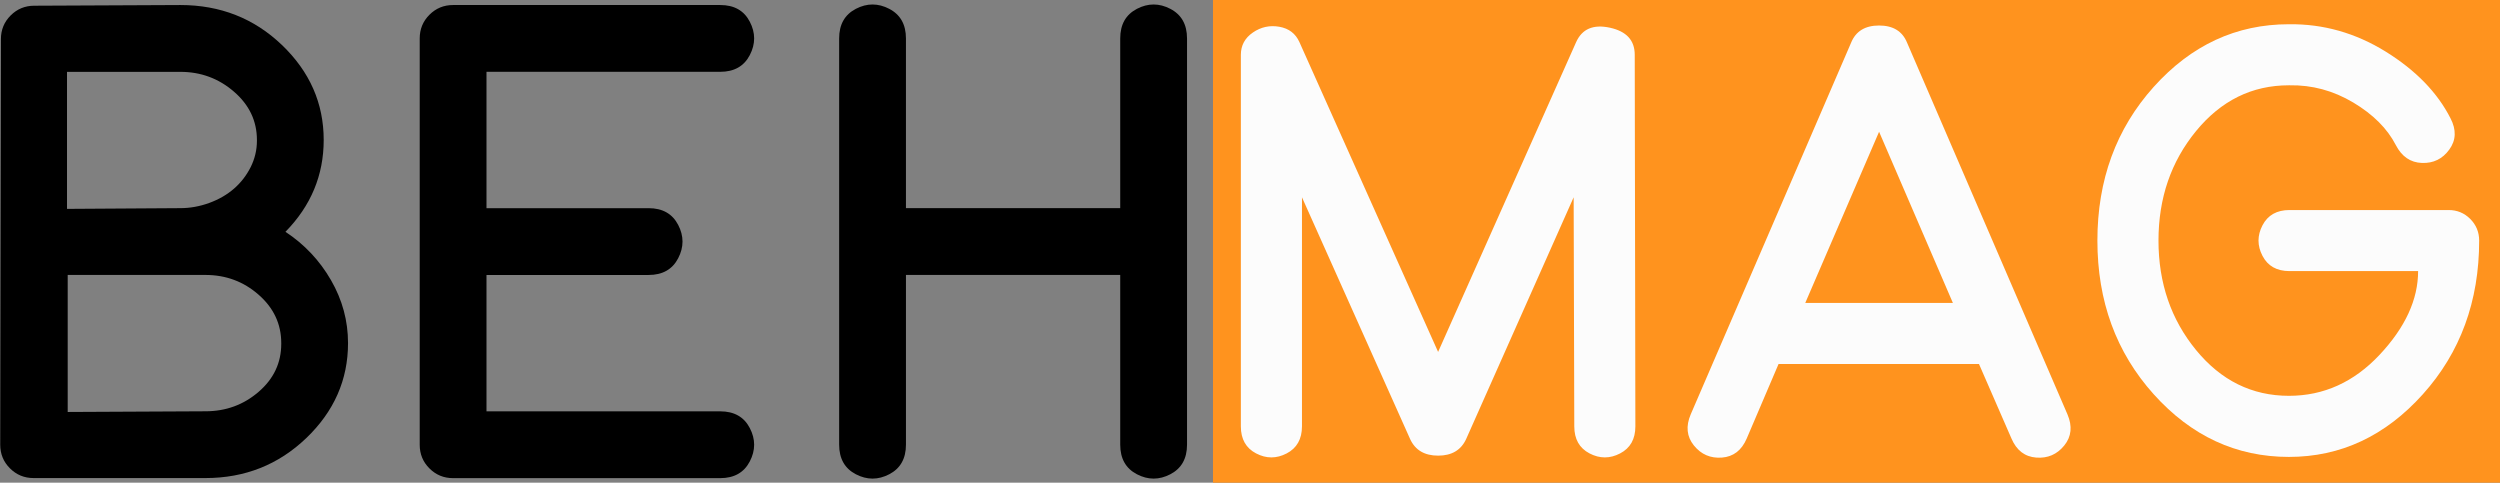 <?xml version="1.0" encoding="utf-8"?>
<!-- Generator: Adobe Illustrator 24.1.1, SVG Export Plug-In . SVG Version: 6.00 Build 0)  -->
<svg version="1.1" xmlns="http://www.w3.org/2000/svg" xmlns:xlink="http://www.w3.org/1999/xlink" x="0px" y="0px"
	 viewBox="0 0 979 189" enable-background="new 0 0 979 189" xml:space="preserve">
<rect x="0" y="0" width="979" height="189" fill="#808080" stroke="none"/>
<g id="Layer_2">
</g>
<g id="Layer_1">
	<rect x="475" fill="#FF931E" width="504.16" height="189"/>
	<g>
		<path fill="#FCFCFC" d="M503.86,177.56c-3.99,2.08-7.97,2.08-11.96,0c-3.99-2.08-5.98-5.61-5.98-10.59V21.44
			c0-3.65,1.58-6.56,4.73-8.72c3.15-2.16,6.6-2.9,10.34-2.24c3.74,0.67,6.35,2.66,7.85,5.98l54.32,121.35l54.07-121.35
			c2.32-5.15,6.73-7.02,13.21-5.61c6.48,1.41,9.72,4.94,9.72,10.59l0.25,145.53c0,4.98-1.99,8.51-5.98,10.59
			c-3.99,2.08-7.97,2.08-11.96,0c-3.99-2.08-5.98-5.61-5.98-10.59l-0.25-89.71l-42.11,94.69c-1.99,4.32-5.65,6.48-10.96,6.48
			c-5.32,0-8.97-2.16-10.96-6.48l-42.36-94.69v89.71C509.84,171.95,507.85,175.48,503.86,177.56z"/>
		<path fill="#FCFCFC" d="M696.48,142.55l-12.46,29.16c-1.99,4.65-5.23,7.14-9.72,7.48s-8.14-1.25-10.96-4.73
			c-2.83-3.49-3.24-7.56-1.25-12.21l62.8-145.53c1.83-4.49,5.48-6.73,10.96-6.73s9.13,2.24,10.96,6.73l62.8,145.53
			c1.99,4.65,1.58,8.72-1.25,12.21c-2.83,3.49-6.48,5.07-10.96,4.73s-7.73-2.82-9.72-7.48l-12.71-29.16c-0.17,0-0.42,0-0.75,0
			h-77.25C696.81,142.55,696.64,142.55,696.48,142.55z M735.85,51.6l-28.91,67.03h57.81L735.85,51.6z"/>
		<path fill="#FCFCFC" d="M885.99,100.19c-2.08-3.99-2.08-7.97,0-11.96c2.08-3.99,5.61-5.98,10.59-5.98h62.3
			c3.32,0,6.14,1.16,8.47,3.49c2.32,2.33,3.49,5.15,3.49,8.47c0,23.76-7.35,43.82-22.05,60.18c-14.7,16.36-32.19,24.54-52.45,24.54
			c-20.6,0-38.25-8.18-52.95-24.54c-14.7-16.36-22.05-36.42-22.05-60.18c0-23.75,7.35-43.81,22.05-60.18
			c14.7-16.36,32.35-24.54,52.95-24.54c13.46-0.16,26.08,3.41,37.88,10.71c11.79,7.31,20.27,16.03,25.42,26.17
			c2.32,4.49,2.16,8.56-0.5,12.21c-2.66,3.66-6.23,5.4-10.71,5.23c-4.49-0.16-7.89-2.49-10.22-6.98c-3.33-6.48-8.89-12.04-16.7-16.7
			c-7.81-4.65-16.12-6.89-24.92-6.73h-0.25c-14.45,0-26.58,5.98-36.38,17.94c-9.8,11.96-14.7,26.25-14.7,42.86
			c0,16.61,4.9,30.9,14.7,42.86c9.8,11.96,21.93,17.94,36.38,17.94c13.62,0,25.46-5.36,35.51-16.07
			c10.05-10.71,15.08-21.64,15.08-32.77h-50.34C891.59,106.17,888.06,104.17,885.99,100.19z"/>
	</g>
	<g>
		<path d="M129.62,109.71c4.45,7.72,6.67,15.94,6.67,24.65c0,14.35-5.45,26.74-16.35,37.19c-10.9,10.45-24.07,15.66-39.5,15.66
			H13.16c-3.64,0-6.72-1.27-9.26-3.81c-2.55-2.54-3.81-5.63-3.81-9.26L0.36,15.31c0-3.63,1.27-6.72,3.81-9.26
			c2.54-2.54,5.63-3.81,9.26-3.81l57.21-0.27c15.62,0,28.88,5.22,39.77,15.66c10.9,10.45,16.35,22.84,16.35,37.19
			c0,13.8-5,25.79-14.98,35.96C119.22,95.68,125.17,101.99,129.62,109.71z M70.64,81.51c3.81,0,7.58-0.68,11.31-2.04
			c3.72-1.36,6.95-3.22,9.67-5.58c2.72-2.36,4.9-5.18,6.54-8.44c1.63-3.27,2.45-6.72,2.45-10.35v-0.27c0-7.45-3-13.76-8.99-18.93
			c-5.99-5.18-12.99-7.76-20.98-7.76H26.24c0,4,0,8.49,0,13.48c0,5,0,9.45,0,13.35c0,3.91,0,8.36,0,13.35c0,5,0,9.49,0,13.48
			L70.64,81.51z M26.51,161.33l53.94-0.27c7.99,0,14.94-2.54,20.84-7.63c5.9-5.08,8.85-11.35,8.85-18.8v-0.27
			c0-7.44-2.95-13.76-8.85-18.93c-5.9-5.18-12.85-7.76-20.84-7.76h-9.81H26.51V161.33z"/>
		<path d="M293.62,8.5c2.27,4.36,2.27,8.72,0,13.08c-2.27,4.36-6.13,6.54-11.58,6.54h-91.53v53.4h63.48c5.45,0,9.3,2.18,11.58,6.54
			c2.27,4.36,2.27,8.72,0,13.08c-2.27,4.36-6.13,6.54-11.58,6.54h-63.48v53.4h91.53c5.45,0,9.31,2.18,11.58,6.54
			c2.27,4.36,2.27,8.72,0,13.08c-2.27,4.36-6.13,6.54-11.58,6.54H177.43c-3.64,0-6.72-1.27-9.26-3.81
			c-2.55-2.54-3.81-5.63-3.81-9.26V94.59V15.04c0-3.63,1.27-6.72,3.81-9.26c2.54-2.54,5.63-3.81,9.26-3.81h104.61
			C287.49,1.96,291.35,4.14,293.62,8.5z"/>
		<path d="M464.84,174.14c0,5.45-2.18,9.31-6.54,11.58c-4.36,2.27-8.72,2.27-13.08,0c-4.36-2.27-6.54-6.13-6.54-11.58v-66.47h-83.91
			v66.47c0,5.45-2.18,9.31-6.54,11.58c-4.36,2.27-8.72,2.27-13.08,0c-4.36-2.27-6.54-6.13-6.54-11.58V94.59V15.04
			c0-5.45,2.18-9.3,6.54-11.58c4.36-2.27,8.72-2.27,13.08,0c4.36,2.27,6.54,6.13,6.54,11.58v66.47h83.91V15.04
			c0-5.45,2.18-9.3,6.54-11.58c4.36-2.27,8.72-2.27,13.08,0c4.36,2.27,6.54,6.13,6.54,11.58v79.55V174.14z"/>
	</g>
</g>
</svg>

